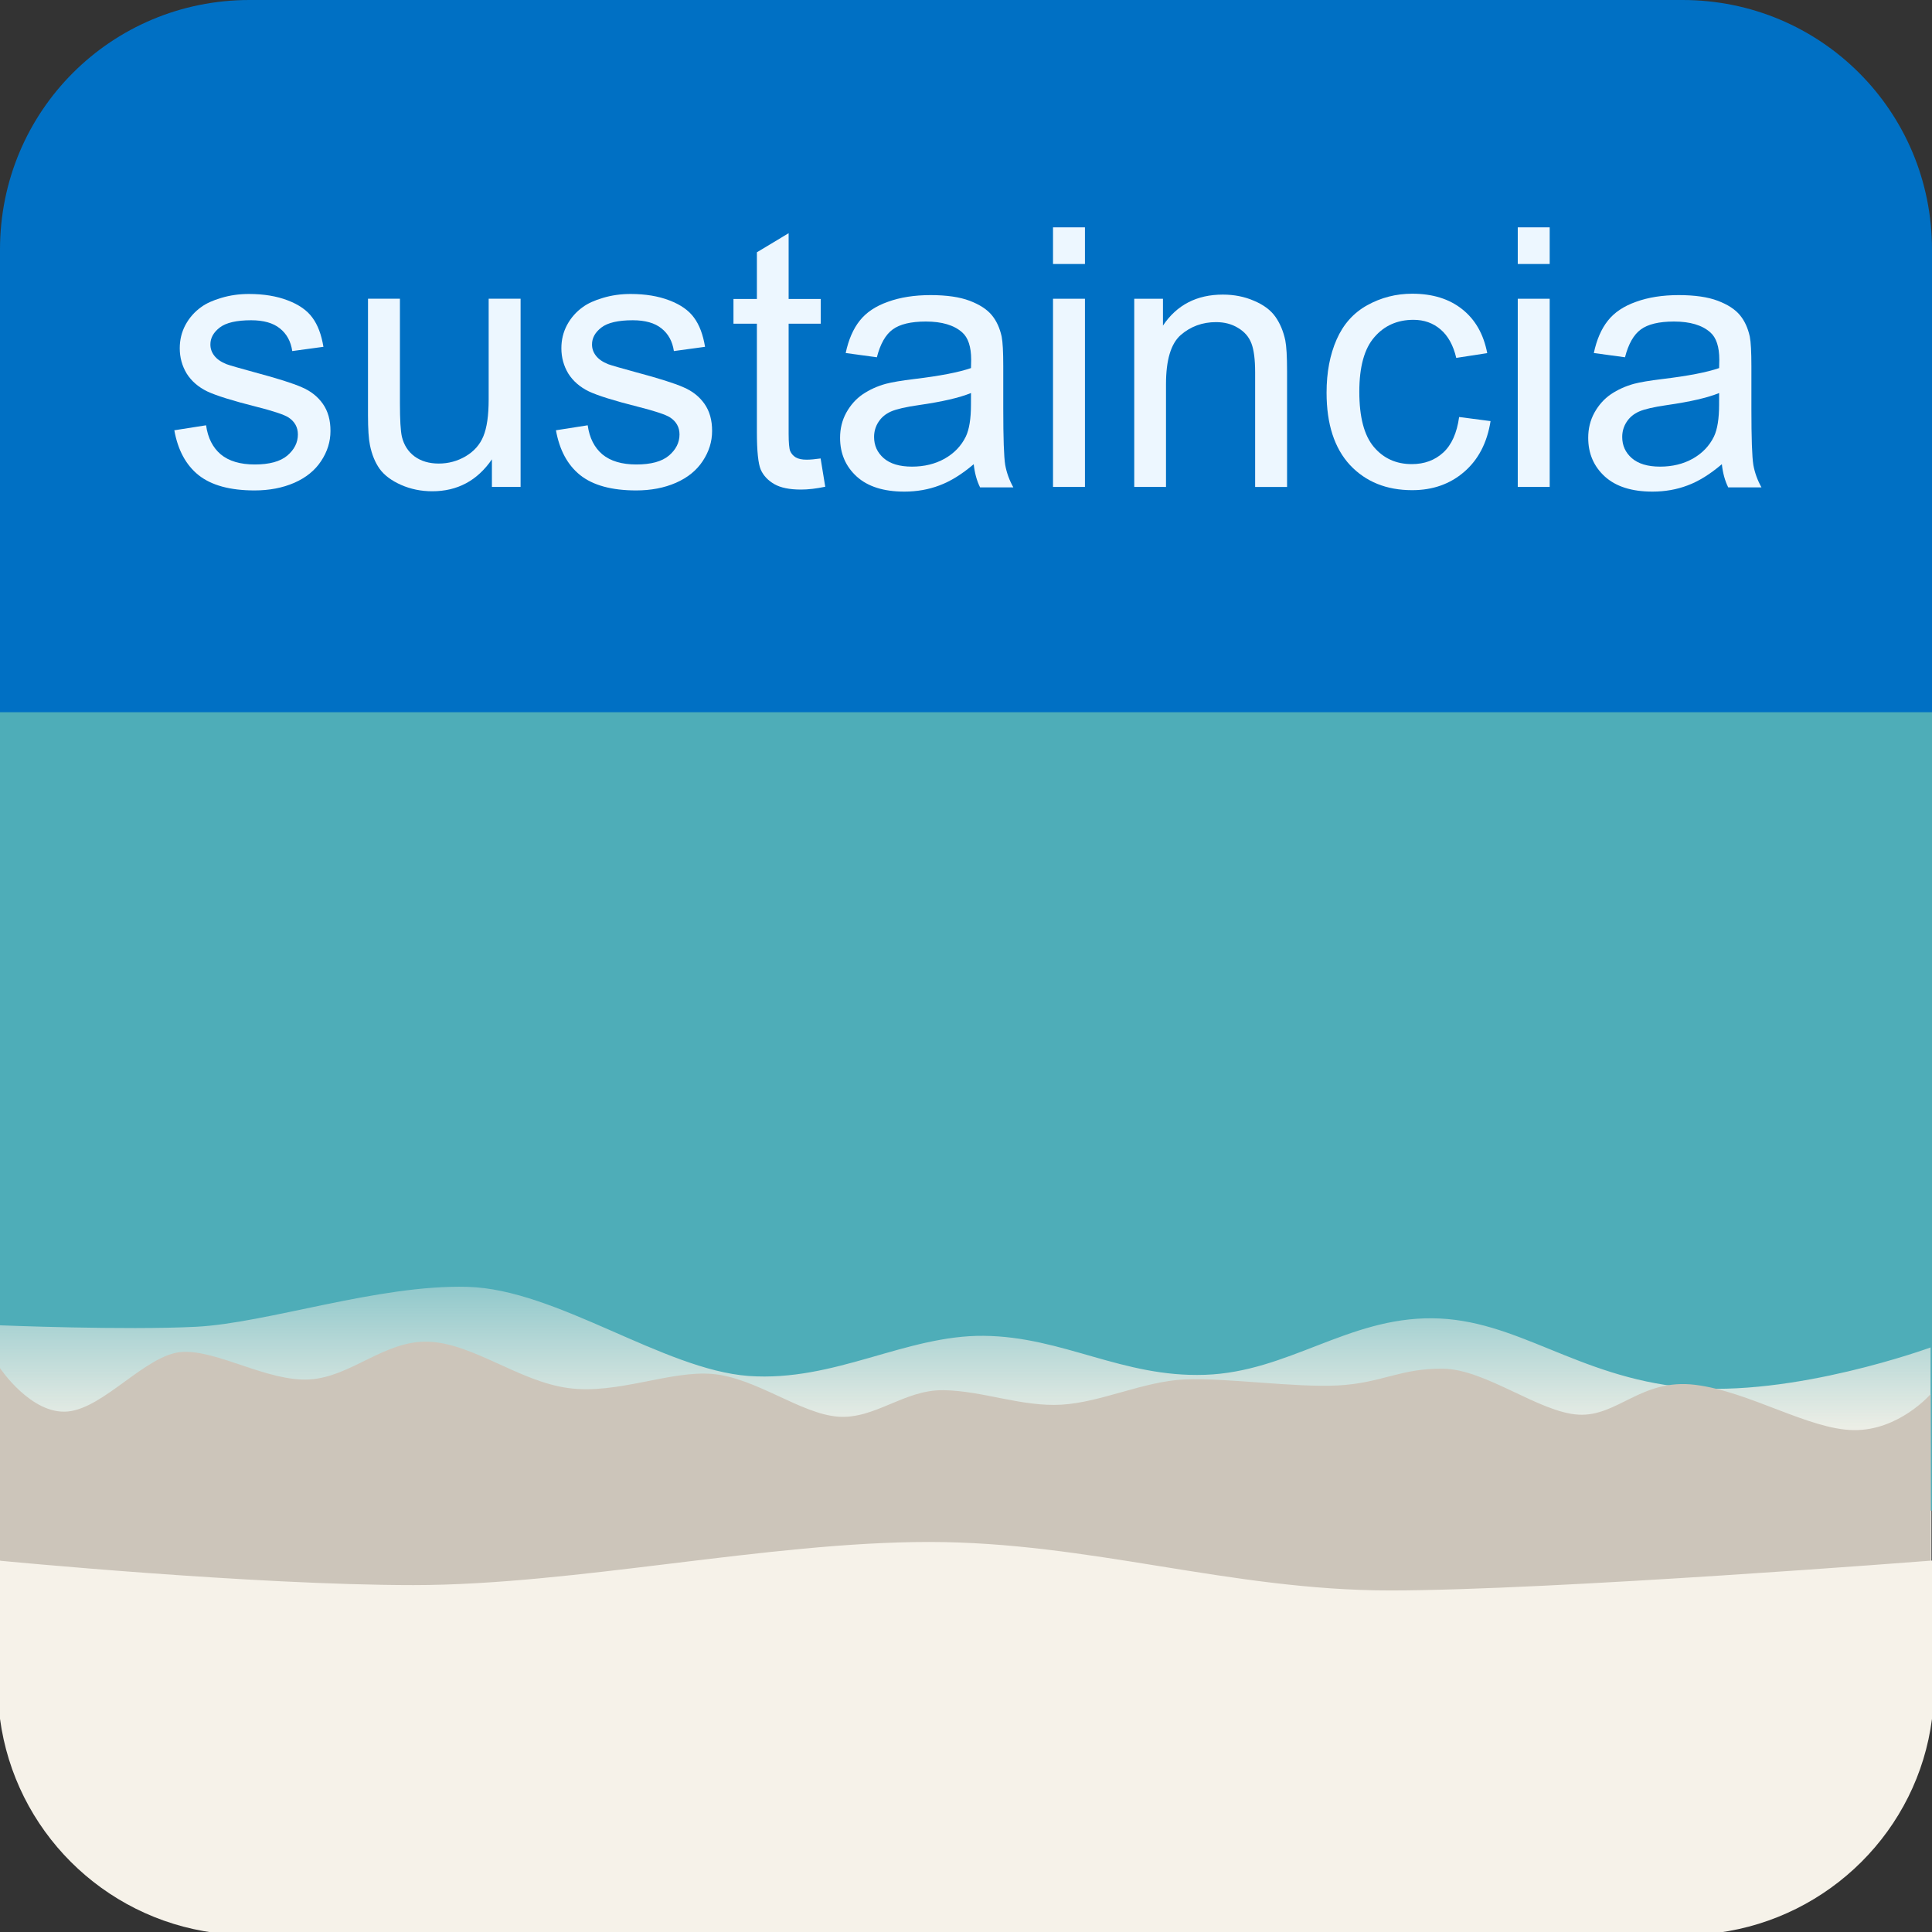 <svg width="1024" height="1024" version="1.1" viewBox="0 0 271 271" xmlns="http://www.w3.org/2000/svg" xmlns:xlink="http://www.w3.org/1999/xlink"><rect x="0" y="0" width="271" height="271" fill="#333333" stroke="none"/><defs><linearGradient id="linearGradient2213" x1="131" x2="129" y1="188" y2="224" gradientTransform="matrix(1 0 0 1.2 0 -50.6)" gradientUnits="userSpaceOnUse"><stop stop-color="#fff" stop-opacity="0" offset="0"/><stop stop-color="#fff" offset="1"/></linearGradient><linearGradient id="linearGradient5060" x1="136" x2="136" y1="232" y2="185" gradientTransform="matrix(1 0 0 .776 -4e-4 48.5)" gradientUnits="userSpaceOnUse"><stop stop-color="#f6f2e9" offset="0"/><stop stop-color="#f6f2e9" stop-opacity="0" offset="1"/></linearGradient></defs><g transform="translate(0 -26.1)"><g><rect transform="scale(1,-1)" x=".061" y="-229" width="271" height="128" fill="#c1cbbb" style="paint-order:normal"/><path d="m35 26.1h201c19.4 0 35 15.6 35 35v65.4h-271v-65.4c0-19.4 15.6-35 35-35z" fill="#0070c4" style="paint-order:normal"/><path d="m0.121 169s15.5-3.05 25.5-4.29c10-1.23 22.2-3.56 34.6-2.72 12.5 0.845 27.9 6.49 39.9 8.58 12 2.09 21.3 4.02 32.3 4.29 11 0.265 22.2-1.91 33.9-2.86 11.7-0.954 24.2-3.11 36.1-2.86 11.9 0.251 20.2 0.69 35.4 4.29 15.2 3.6 33.1 8.58 33.1 8.58v68.6h-271z" fill="url(#linearGradient2213)" stroke-opacity="0" style="paint-order:normal"/><path d="m0 238h271v-112h-271z" fill="#4eadb8" style="paint-order:normal"/></g><g transform="matrix(.265 0 0 .265 -10.5 -38.1)" fill="#edf7ff" style="font-feature-settings:normal;font-variant-caps:normal;font-variant-ligatures:normal;font-variant-numeric:normal" aria-label="sustaincia "><path d="m132 470 16.7-2.62q1.41 10 7.78 15.4 6.47 5.34 18 5.34 11.6 0 17.2-4.69 5.62-4.78 5.62-11.2 0-5.72-4.97-9-3.47-2.25-17.2-5.72-18.6-4.69-25.8-8.06-7.12-3.47-10.9-9.47-3.66-6.09-3.66-13.4 0-6.66 3-12.3 3.09-5.72 8.34-9.47 3.94-2.91 10.7-4.88 6.84-2.06 14.6-2.06 11.7 0 20.5 3.38 8.91 3.38 13.1 9.19 4.22 5.72 5.81 15.4l-16.5 2.25q-1.12-7.69-6.56-12-5.34-4.31-15.2-4.31-11.6 0-16.6 3.84t-4.97 9q0 3.28 2.06 5.91 2.06 2.72 6.47 4.5 2.53 0.938 14.9 4.31 17.9 4.78 24.9 7.88 7.12 3 11.2 8.81t4.03 14.4q0 8.44-4.97 15.9-4.88 7.41-14.2 11.5-9.28 4.03-21 4.03-19.4 0-29.6-8.06-10.1-8.06-12.9-23.9z" style="font-feature-settings:normal;font-variant-caps:normal;font-variant-ligatures:normal;font-variant-numeric:normal"/><path d="m300 500v-14.6q-11.6 16.9-31.6 16.9-8.81 0-16.5-3.38-7.59-3.38-11.3-8.44-3.66-5.16-5.16-12.6-1.03-4.97-1.03-15.8v-61.7h16.9v55.2q0 13.2 1.03 17.8 1.59 6.66 6.75 10.5 5.16 3.75 12.8 3.75t14.2-3.84q6.66-3.94 9.38-10.6 2.81-6.75 2.81-19.5v-53.3h16.9v99.6z" style="font-feature-settings:normal;font-variant-caps:normal;font-variant-ligatures:normal;font-variant-numeric:normal"/><path d="m334 470 16.7-2.62q1.41 10 7.78 15.4 6.47 5.34 18 5.34 11.6 0 17.2-4.69 5.62-4.78 5.62-11.2 0-5.72-4.97-9-3.47-2.25-17.2-5.72-18.6-4.69-25.8-8.06-7.12-3.47-10.9-9.47-3.66-6.09-3.66-13.4 0-6.66 3-12.3 3.09-5.72 8.34-9.47 3.94-2.91 10.7-4.88 6.84-2.06 14.6-2.06 11.7 0 20.5 3.38 8.91 3.38 13.1 9.19 4.22 5.72 5.81 15.4l-16.5 2.25q-1.12-7.69-6.56-12-5.34-4.31-15.2-4.31-11.6 0-16.6 3.84t-4.97 9q0 3.28 2.06 5.91 2.06 2.72 6.47 4.5 2.53 0.938 14.9 4.31 17.9 4.78 24.9 7.88 7.12 3 11.2 8.81t4.03 14.4q0 8.44-4.97 15.9-4.88 7.41-14.2 11.5-9.28 4.03-21 4.03-19.4 0-29.6-8.06-10.1-8.06-12.9-23.9z" style="font-feature-settings:normal;font-variant-caps:normal;font-variant-ligatures:normal;font-variant-numeric:normal"/><path d="m474 485 2.44 14.9q-7.12 1.5-12.8 1.5-9.19 0-14.2-2.91t-7.12-7.59q-2.06-4.78-2.06-20v-57.3h-12.4v-13.1h12.4v-24.7l16.8-10.1v34.8h17v13.1h-17v58.2q0 7.22 0.844 9.28 0.938 2.06 2.91 3.28 2.06 1.22 5.81 1.22 2.81 0 7.41-0.656z" style="font-feature-settings:normal;font-variant-caps:normal;font-variant-ligatures:normal;font-variant-numeric:normal"/><path d="m555 488q-9.38 7.97-18.1 11.2-8.62 3.28-18.6 3.28-16.4 0-25.2-7.97-8.81-8.06-8.81-20.5 0-7.31 3.28-13.3 3.38-6.09 8.72-9.75 5.44-3.66 12.2-5.53 4.97-1.31 15-2.53 20.4-2.44 30.1-5.81 0.094-3.47 0.094-4.41 0-10.3-4.78-14.5-6.47-5.72-19.2-5.72-11.9 0-17.6 4.22-5.62 4.12-8.34 14.7l-16.5-2.25q2.25-10.6 7.41-17.1 5.16-6.56 14.9-10 9.75-3.56 22.6-3.56 12.8 0 20.7 3t11.7 7.59q3.75 4.5 5.25 11.4 0.844 4.31 0.844 15.6v22.5q0 23.5 1.03 29.8 1.12 6.19 4.31 11.9h-17.6q-2.62-5.25-3.38-12.3zm-1.41-37.7q-9.19 3.75-27.6 6.38-10.4 1.5-14.7 3.38t-6.66 5.53q-2.34 3.56-2.34 7.97 0 6.75 5.06 11.2 5.16 4.5 15 4.5 9.75 0 17.3-4.22 7.59-4.31 11.2-11.7 2.72-5.72 2.72-16.9z" style="font-feature-settings:normal;font-variant-caps:normal;font-variant-ligatures:normal;font-variant-numeric:normal"/><path d="m597 382v-19.4h16.9v19.4zm0 118v-99.6h16.9v99.6z" style="font-feature-settings:normal;font-variant-caps:normal;font-variant-ligatures:normal;font-variant-numeric:normal"/><path d="m640 500v-99.6h15.2v14.2q11-16.4 31.7-16.4 9 0 16.5 3.28 7.59 3.19 11.3 8.44t5.25 12.5q0.938 4.69 0.938 16.4v61.2h-16.9v-60.6q0-10.3-1.97-15.4-1.97-5.16-7.03-8.16-4.97-3.09-11.7-3.09-10.8 0-18.7 6.84-7.78 6.84-7.78 26v54.4z" style="font-feature-settings:normal;font-variant-caps:normal;font-variant-ligatures:normal;font-variant-numeric:normal"/><path d="m812 463 16.6 2.16q-2.72 17.2-14 26.9-11.2 9.66-27.5 9.66-20.4 0-32.9-13.3-12.4-13.4-12.4-38.3 0-16.1 5.34-28.2t16.2-18.1q11-6.09 23.8-6.09 16.2 0 26.5 8.25 10.3 8.16 13.2 23.2l-16.4 2.53q-2.34-10-8.34-15.1-5.91-5.06-14.3-5.06-12.8 0-20.7 9.19-7.97 9.09-7.97 28.9 0 20.1 7.69 29.2t20.1 9.09q9.94 0 16.6-6.09t8.44-18.8z" style="font-feature-settings:normal;font-variant-caps:normal;font-variant-ligatures:normal;font-variant-numeric:normal"/><path d="m843 382v-19.4h16.9v19.4zm0 118v-99.6h16.9v99.6z" style="font-feature-settings:normal;font-variant-caps:normal;font-variant-ligatures:normal;font-variant-numeric:normal"/><path d="m951 488q-9.38 7.97-18.1 11.2-8.62 3.28-18.6 3.28-16.4 0-25.2-7.97-8.81-8.06-8.81-20.5 0-7.31 3.28-13.3 3.38-6.09 8.72-9.75 5.44-3.66 12.2-5.53 4.97-1.31 15-2.53 20.4-2.44 30.1-5.81 0.094-3.47 0.094-4.41 0-10.3-4.78-14.5-6.47-5.72-19.2-5.72-11.9 0-17.6 4.22-5.62 4.12-8.34 14.7l-16.5-2.25q2.25-10.6 7.41-17.1 5.16-6.56 14.9-10 9.75-3.56 22.6-3.56 12.8 0 20.7 3t11.7 7.59q3.75 4.5 5.25 11.4 0.844 4.31 0.844 15.6v22.5q0 23.5 1.03 29.8 1.12 6.19 4.31 11.9h-17.6q-2.62-5.25-3.38-12.3zm-1.41-37.7q-9.19 3.75-27.6 6.38-10.4 1.5-14.7 3.38t-6.66 5.53q-2.34 3.56-2.34 7.97 0 6.75 5.06 11.2 5.16 4.5 15 4.5 9.75 0 17.3-4.22 7.59-4.31 11.2-11.7 2.72-5.72 2.72-16.9z" style="font-feature-settings:normal;font-variant-caps:normal;font-variant-ligatures:normal;font-variant-numeric:normal"/></g><g><path d="m0 212s17.5 0.712 27.5 0.205c10-0.507 25.6-5.95 38.1-5.6 12.5 0.347 27.4 11.6 39.4 12.5 12.1 0.859 22-5.74 33-5.63 11.1 0.109 19.4 5.86 31 5.47 11.7-0.392 20-8.03 31.9-7.93 11.9 0.103 20.2 8.21 35.4 9.69s34.5-5.6 34.5-5.6l4e-4 37.5h-271z" fill="url(#linearGradient5060)" style="paint-order:normal"/><path d="m0 218s4.38 6.57 9.51 6.09c5.13-0.485 11-8.03 16-8.35s12 4.19 17.9 3.85c5.84-0.333 10.5-5.51 16.7-5.29 6.23 0.223 12.7 5.57 19.6 6.5 6.91 0.94 14.3-2.52 20.3-1.97 6.03 0.553 12.3 5.57 17.5 5.98 5.2 0.411 9.28-3.78 14.8-3.71 5.53 0.07 11 2.36 16.6 2.03s11.5-3.29 17.3-3.54c5.83-0.252 15.4 1.17 21.5 0.842s8.71-2.42 14.7-2.35c5.97 0.066 13.5 6.14 19 6.45s8.82-5.13 16.4-4.18c7.6 0.951 15.9 6.26 22.2 6.35 6.36 0.087 10.8-5.05 10.8-5.05l0.061 39.5h-271z" fill="#ccc5ba" style="paint-order:normal"/><path d="m0 245v22.2c2.09 15.6 14.4 27.9 30 30h211c15.6-2.09 28-14.4 30-30l-1e-5 -22.2s-53.5 4.19-76 4.19-42.1-6.8-64.7-6.8c-22.6 0-49.7 6.05-72.3 6.05s-57.9-3.41-57.9-3.41z" fill="#f6f2e9" style="paint-order:normal"/></g></g></svg>
